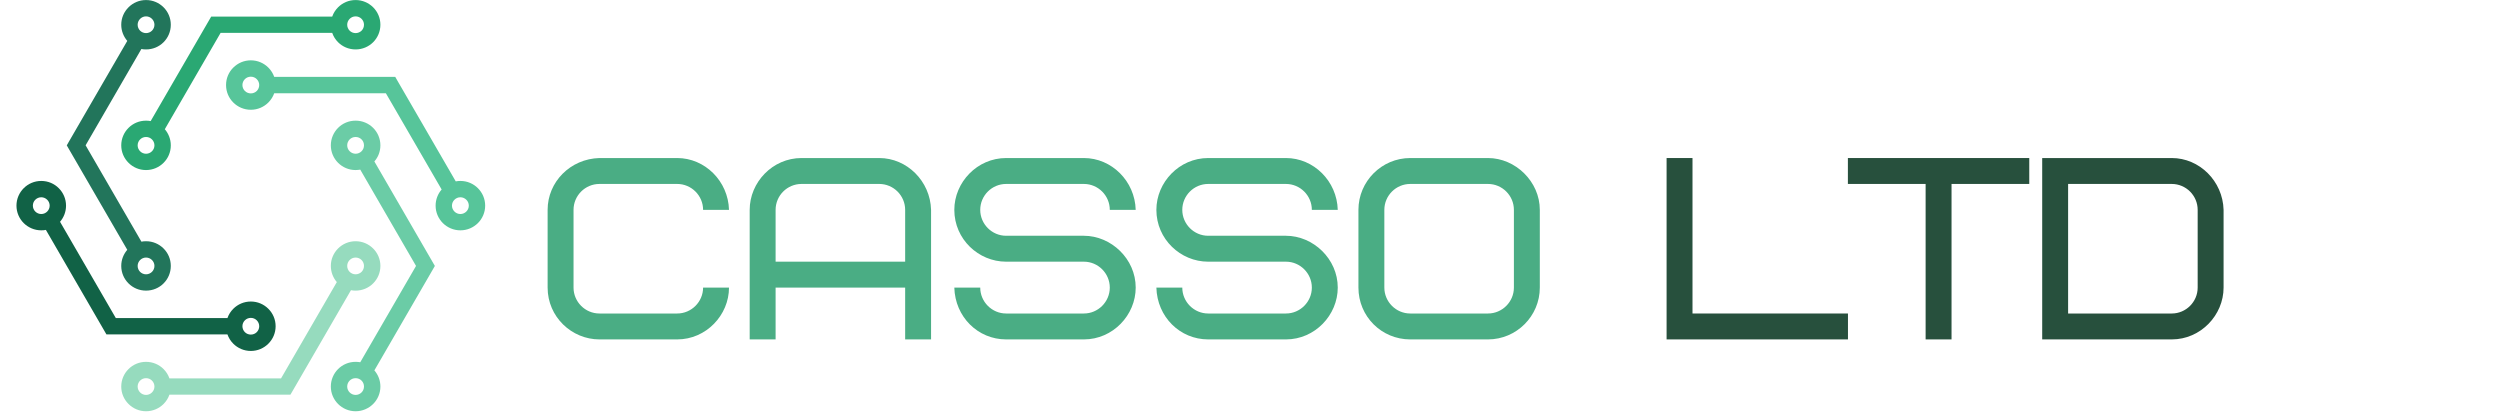 <svg xmlns="http://www.w3.org/2000/svg" xmlns:xlink="http://www.w3.org/1999/xlink" width="300" zoomAndPan="magnify" viewBox="0 0 224.88 37.5" height="50" preserveAspectRatio="xMidYMid meet" version="1.0"><defs><g/><clipPath id="a7a7a9b395"><path d="M 20 5 L 43.609 5 L 43.609 21 L 20 21 Z M 20 5 " clip-rule="nonzero"/></clipPath><clipPath id="9624e629bc"><path d="M 29 10 L 40 10 L 40 37.008 L 29 37.008 Z M 29 10 " clip-rule="nonzero"/></clipPath><clipPath id="4940148229"><path d="M 10 21 L 35 21 L 35 37.008 L 10 37.008 Z M 10 21 " clip-rule="nonzero"/></clipPath><clipPath id="6f9ec11688"><path d="M 1.422 16 L 25 16 L 25 32 L 1.422 32 Z M 1.422 16 " clip-rule="nonzero"/></clipPath></defs><path fill="#2aa873" d="M 14.66 14.652 C 15.066 14.25 15.312 13.695 15.312 13.082 C 15.312 12.527 15.109 12.02 14.773 11.629 L 19.793 2.961 L 29.84 2.961 C 29.949 3.281 30.133 3.566 30.367 3.801 C 30.77 4.203 31.328 4.449 31.945 4.449 C 32.559 4.449 33.117 4.203 33.523 3.801 C 33.926 3.398 34.176 2.84 34.176 2.227 C 34.176 1.613 33.926 1.059 33.523 0.656 C 33.117 0.254 32.559 0.004 31.945 0.004 C 31.328 0.004 30.77 0.254 30.367 0.656 C 30.133 0.891 29.949 1.176 29.84 1.492 L 18.949 1.492 L 18.734 1.863 L 13.5 10.898 C 13.367 10.871 13.227 10.859 13.082 10.859 C 12.469 10.859 11.91 11.105 11.508 11.508 C 11.102 11.91 10.852 12.469 10.852 13.082 C 10.852 13.695 11.102 14.25 11.508 14.652 C 11.91 15.055 12.469 15.305 13.082 15.305 C 13.699 15.305 14.258 15.055 14.66 14.652 Z M 12.551 12.547 C 12.688 12.41 12.875 12.328 13.082 12.328 C 13.293 12.328 13.48 12.41 13.617 12.547 C 13.754 12.684 13.84 12.871 13.84 13.082 C 13.84 13.289 13.754 13.477 13.617 13.613 C 13.48 13.75 13.293 13.836 13.082 13.836 C 12.875 13.836 12.688 13.75 12.551 13.613 C 12.414 13.477 12.328 13.289 12.328 13.082 C 12.328 12.871 12.414 12.684 12.551 12.547 Z M 31.41 1.695 C 31.547 1.559 31.734 1.473 31.945 1.473 C 32.152 1.473 32.344 1.559 32.48 1.695 C 32.617 1.832 32.699 2.02 32.699 2.227 C 32.699 2.434 32.617 2.625 32.48 2.762 C 32.344 2.895 32.152 2.98 31.945 2.98 C 31.734 2.98 31.547 2.895 31.41 2.762 C 31.273 2.625 31.188 2.434 31.188 2.227 C 31.188 2.02 31.273 1.832 31.41 1.695 " fill-opacity="1" fill-rule="evenodd"/><g clip-path="url(#a7a7a9b395)"><path fill="#57c59a" d="M 20.938 9.227 C 21.34 9.629 21.898 9.879 22.516 9.879 C 23.129 9.879 23.688 9.629 24.09 9.227 C 24.324 8.992 24.508 8.707 24.621 8.391 L 34.668 8.391 L 39.688 17.055 C 39.348 17.445 39.145 17.953 39.145 18.508 C 39.145 19.121 39.395 19.676 39.797 20.078 C 40.203 20.48 40.758 20.73 41.375 20.73 C 41.992 20.73 42.547 20.48 42.953 20.078 C 43.355 19.676 43.605 19.121 43.605 18.508 C 43.605 17.895 43.355 17.34 42.953 16.938 C 42.547 16.531 41.992 16.285 41.375 16.285 C 41.23 16.285 41.094 16.297 40.957 16.324 L 35.723 7.289 L 35.512 6.918 L 24.621 6.918 C 24.508 6.602 24.324 6.316 24.09 6.082 C 23.688 5.68 23.129 5.43 22.516 5.43 C 21.898 5.43 21.34 5.68 20.938 6.082 C 20.531 6.484 20.285 7.039 20.285 7.652 C 20.285 8.27 20.531 8.824 20.938 9.227 Z M 21.98 8.188 C 21.844 8.051 21.758 7.863 21.758 7.652 C 21.758 7.445 21.844 7.258 21.98 7.121 C 22.117 6.984 22.305 6.902 22.516 6.902 C 22.723 6.902 22.91 6.984 23.047 7.121 C 23.184 7.258 23.27 7.445 23.27 7.652 C 23.27 7.863 23.184 8.051 23.047 8.188 C 22.91 8.324 22.723 8.406 22.516 8.406 C 22.305 8.406 22.117 8.324 21.98 8.188 Z M 40.84 17.977 C 40.977 17.84 41.164 17.754 41.375 17.754 C 41.582 17.754 41.773 17.84 41.91 17.977 C 42.047 18.109 42.133 18.301 42.133 18.508 C 42.133 18.715 42.047 18.902 41.91 19.039 C 41.773 19.176 41.582 19.262 41.375 19.262 C 41.164 19.262 40.977 19.176 40.84 19.039 C 40.703 18.902 40.617 18.715 40.617 18.508 C 40.617 18.301 40.703 18.109 40.84 17.977 " fill-opacity="1" fill-rule="evenodd"/></g><g clip-path="url(#9624e629bc)"><path fill="#6bcca6" d="M 29.715 13.082 C 29.715 13.695 29.965 14.25 30.367 14.652 C 30.77 15.055 31.328 15.305 31.945 15.305 C 32.086 15.305 32.227 15.289 32.363 15.266 L 37.383 23.934 L 32.363 32.602 C 32.227 32.578 32.086 32.566 31.945 32.566 C 31.328 32.566 30.77 32.812 30.367 33.215 C 29.965 33.617 29.715 34.176 29.715 34.789 C 29.715 35.402 29.965 35.957 30.367 36.359 C 30.77 36.762 31.328 37.012 31.945 37.012 C 32.559 37.012 33.117 36.762 33.523 36.359 C 33.926 35.957 34.176 35.402 34.176 34.789 C 34.176 34.234 33.973 33.727 33.633 33.336 L 38.867 24.301 L 39.078 23.934 L 38.867 23.57 L 33.633 14.531 C 33.973 14.145 34.176 13.637 34.176 13.082 C 34.176 12.469 33.926 11.91 33.523 11.508 C 33.117 11.105 32.559 10.859 31.945 10.859 C 31.328 10.859 30.77 11.105 30.367 11.508 C 29.965 11.91 29.715 12.469 29.715 13.082 Z M 31.945 13.836 C 31.734 13.836 31.547 13.75 31.41 13.613 C 31.273 13.477 31.188 13.289 31.188 13.082 C 31.188 12.871 31.273 12.684 31.41 12.547 C 31.547 12.41 31.734 12.328 31.945 12.328 C 32.152 12.328 32.344 12.41 32.48 12.547 C 32.617 12.684 32.699 12.871 32.699 13.082 C 32.699 13.289 32.617 13.477 32.48 13.613 C 32.344 13.75 32.152 13.836 31.945 13.836 Z M 31.41 34.254 C 31.547 34.117 31.734 34.035 31.945 34.035 C 32.152 34.035 32.344 34.117 32.48 34.254 C 32.617 34.391 32.699 34.578 32.699 34.789 C 32.699 34.996 32.617 35.184 32.48 35.32 C 32.344 35.457 32.152 35.543 31.945 35.543 C 31.734 35.543 31.547 35.457 31.41 35.32 C 31.273 35.184 31.188 34.996 31.188 34.789 C 31.188 34.578 31.273 34.391 31.41 34.254 " fill-opacity="1" fill-rule="evenodd"/></g><g clip-path="url(#4940148229)"><path fill="#96dbbe" d="M 31.945 21.711 C 31.328 21.711 30.77 21.961 30.367 22.363 C 29.965 22.766 29.715 23.32 29.715 23.934 C 29.715 24.488 29.918 24.996 30.254 25.387 L 25.234 34.055 L 15.188 34.055 C 15.078 33.734 14.895 33.449 14.66 33.215 C 14.258 32.812 13.699 32.566 13.082 32.566 C 12.469 32.566 11.91 32.812 11.508 33.215 C 11.102 33.617 10.852 34.176 10.852 34.789 C 10.852 35.402 11.102 35.957 11.508 36.359 C 11.91 36.762 12.469 37.012 13.082 37.012 C 13.699 37.012 14.258 36.762 14.66 36.359 C 14.895 36.125 15.078 35.84 15.188 35.523 L 26.078 35.523 L 26.293 35.152 L 31.527 26.117 C 31.664 26.145 31.801 26.156 31.945 26.156 C 32.559 26.156 33.117 25.91 33.52 25.508 C 33.926 25.105 34.176 24.547 34.176 23.934 C 34.176 23.32 33.926 22.766 33.52 22.363 C 33.117 21.961 32.559 21.711 31.945 21.711 Z M 31.188 23.934 C 31.188 23.727 31.273 23.539 31.41 23.402 C 31.547 23.266 31.734 23.18 31.945 23.18 C 32.152 23.18 32.344 23.266 32.48 23.402 C 32.617 23.539 32.699 23.727 32.699 23.934 C 32.699 24.141 32.617 24.332 32.48 24.469 C 32.344 24.602 32.152 24.688 31.945 24.688 C 31.734 24.688 31.547 24.602 31.41 24.469 C 31.273 24.332 31.188 24.141 31.188 23.934 Z M 12.551 34.254 C 12.688 34.117 12.875 34.035 13.082 34.035 C 13.293 34.035 13.48 34.117 13.617 34.254 C 13.754 34.391 13.84 34.578 13.84 34.789 C 13.84 34.996 13.754 35.184 13.617 35.32 C 13.48 35.457 13.293 35.543 13.082 35.543 C 12.875 35.543 12.688 35.457 12.551 35.32 C 12.414 35.184 12.328 34.996 12.328 34.789 C 12.328 34.578 12.414 34.391 12.551 34.254 " fill-opacity="1" fill-rule="evenodd"/></g><g clip-path="url(#6f9ec11688)"><path fill="#116246" d="M 24.09 27.789 C 23.688 27.387 23.129 27.137 22.516 27.137 C 21.898 27.137 21.34 27.387 20.938 27.789 C 20.703 28.023 20.52 28.309 20.41 28.625 L 10.363 28.625 L 5.344 19.961 C 5.68 19.57 5.883 19.062 5.883 18.508 C 5.883 17.895 5.633 17.34 5.23 16.938 C 4.828 16.531 4.27 16.285 3.652 16.285 C 3.039 16.285 2.48 16.531 2.074 16.938 C 1.672 17.34 1.422 17.895 1.422 18.508 C 1.422 19.121 1.672 19.676 2.074 20.078 C 2.48 20.48 3.039 20.73 3.652 20.73 C 3.797 20.73 3.934 20.719 4.07 20.691 L 9.305 29.727 L 9.52 30.098 L 20.41 30.098 C 20.52 30.414 20.703 30.699 20.938 30.934 C 21.34 31.336 21.898 31.586 22.516 31.586 C 23.129 31.586 23.688 31.336 24.09 30.934 C 24.496 30.531 24.746 29.977 24.746 29.359 C 24.746 28.746 24.496 28.191 24.09 27.789 Z M 21.98 28.828 C 22.117 28.691 22.305 28.609 22.516 28.609 C 22.723 28.609 22.91 28.691 23.047 28.828 C 23.184 28.965 23.27 29.152 23.27 29.359 C 23.27 29.57 23.184 29.758 23.047 29.895 C 22.91 30.031 22.723 30.113 22.516 30.113 C 22.305 30.113 22.117 30.031 21.98 29.895 C 21.844 29.758 21.758 29.57 21.758 29.359 C 21.758 29.152 21.844 28.965 21.98 28.828 Z M 4.188 17.977 C 4.324 18.109 4.41 18.301 4.41 18.508 C 4.41 18.715 4.324 18.902 4.188 19.039 C 4.051 19.176 3.863 19.262 3.652 19.262 C 3.445 19.262 3.254 19.176 3.117 19.039 C 2.98 18.902 2.898 18.715 2.898 18.508 C 2.898 18.301 2.98 18.109 3.117 17.977 C 3.254 17.84 3.445 17.754 3.652 17.754 C 3.863 17.754 4.051 17.84 4.188 17.977 " fill-opacity="1" fill-rule="evenodd"/></g><path fill="#22755b" d="M 15.312 23.934 C 15.312 23.32 15.066 22.766 14.66 22.363 C 14.258 21.961 13.699 21.711 13.082 21.711 C 12.941 21.711 12.801 21.723 12.668 21.75 L 7.645 13.078 L 12.664 4.41 C 12.801 4.438 12.941 4.449 13.082 4.449 C 13.699 4.449 14.258 4.203 14.66 3.801 C 15.066 3.398 15.312 2.84 15.312 2.227 C 15.312 1.613 15.066 1.059 14.66 0.656 C 14.258 0.254 13.699 0.004 13.082 0.004 C 12.469 0.004 11.91 0.254 11.508 0.656 C 11.102 1.059 10.852 1.613 10.852 2.227 C 10.852 2.781 11.059 3.289 11.395 3.68 L 6.16 12.715 L 5.949 13.082 L 6.16 13.449 L 11.395 22.484 C 11.059 22.871 10.852 23.379 10.852 23.934 C 10.852 24.547 11.102 25.105 11.508 25.508 C 11.91 25.91 12.469 26.156 13.082 26.156 C 13.699 26.156 14.258 25.91 14.66 25.508 C 15.066 25.105 15.312 24.547 15.312 23.934 Z M 12.551 23.402 C 12.688 23.266 12.875 23.18 13.082 23.18 C 13.293 23.18 13.48 23.266 13.617 23.402 C 13.754 23.539 13.84 23.727 13.84 23.934 C 13.84 24.141 13.754 24.332 13.617 24.469 C 13.48 24.602 13.293 24.688 13.082 24.688 C 12.875 24.688 12.688 24.602 12.551 24.469 C 12.414 24.332 12.328 24.141 12.328 23.934 C 12.328 23.727 12.414 23.539 12.551 23.402 Z M 13.082 2.98 C 12.875 2.98 12.688 2.895 12.551 2.762 C 12.414 2.625 12.328 2.434 12.328 2.227 C 12.328 2.02 12.414 1.832 12.551 1.695 C 12.688 1.559 12.875 1.473 13.082 1.473 C 13.293 1.473 13.48 1.559 13.617 1.695 C 13.754 1.832 13.84 2.02 13.84 2.227 C 13.84 2.434 13.754 2.625 13.617 2.762 C 13.48 2.895 13.293 2.98 13.082 2.98 " fill-opacity="1" fill-rule="evenodd"/><g fill="#4aad84" fill-opacity="1"><g transform="translate(48.292, 30.547)"><g><path d="M 5.598 -16.324 C 2.984 -16.254 0.934 -14.18 0.934 -11.66 L 0.934 -4.664 C 0.934 -2.027 3.102 0 5.598 0 L 12.594 0 C 15.207 0 17.258 -2.191 17.258 -4.664 L 14.926 -4.664 C 14.926 -3.383 13.875 -2.332 12.594 -2.332 L 5.598 -2.332 C 4.316 -2.332 3.266 -3.383 3.266 -4.664 L 3.266 -11.66 C 3.266 -12.945 4.316 -13.992 5.598 -13.992 L 12.594 -13.992 C 13.875 -13.992 14.926 -12.945 14.926 -11.66 L 17.258 -11.66 C 17.188 -14.25 15.09 -16.324 12.594 -16.324 Z M 5.598 -16.324 "/></g></g></g><g fill="#4aad84" fill-opacity="1"><g transform="translate(66.244, 30.547)"><g><path d="M 12.828 -13.992 C 14.109 -13.992 15.16 -12.945 15.16 -11.66 L 15.16 -6.996 L 3.5 -6.996 L 3.5 -11.66 C 3.5 -12.945 4.547 -13.992 5.832 -13.992 Z M 17.492 -11.66 C 17.422 -14.25 15.32 -16.324 12.828 -16.324 L 5.832 -16.324 C 3.219 -16.324 1.168 -14.133 1.168 -11.66 L 1.168 0 L 3.5 0 L 3.5 -4.664 L 15.16 -4.664 L 15.16 0 L 17.492 0 Z M 17.492 -11.66 "/></g></g></g><g fill="#4aad84" fill-opacity="1"><g transform="translate(84.895, 30.547)"><g><path d="M 17.258 -4.664 C 17.258 -7.254 15.043 -9.328 12.594 -9.328 L 5.598 -9.328 C 4.316 -9.328 3.266 -10.379 3.266 -11.66 C 3.266 -12.945 4.316 -13.992 5.598 -13.992 L 12.594 -13.992 C 13.875 -13.992 14.926 -12.945 14.926 -11.66 L 17.258 -11.66 C 17.188 -14.25 15.09 -16.324 12.594 -16.324 L 5.598 -16.324 C 2.984 -16.324 0.934 -14.133 0.934 -11.66 C 0.934 -9.027 3.102 -6.996 5.598 -6.996 L 12.594 -6.996 C 13.875 -6.996 14.926 -5.945 14.926 -4.664 C 14.926 -3.383 13.875 -2.332 12.594 -2.332 L 5.598 -2.332 C 4.316 -2.332 3.266 -3.383 3.266 -4.664 L 0.934 -4.664 C 1.004 -2.027 3.055 0 5.598 0 L 12.594 0 C 15.207 0 17.258 -2.191 17.258 -4.664 Z M 17.258 -4.664 "/></g></g></g><g fill="#4aad84" fill-opacity="1"><g transform="translate(103.08, 30.547)"><g><path d="M 17.258 -4.664 C 17.258 -7.254 15.043 -9.328 12.594 -9.328 L 5.598 -9.328 C 4.316 -9.328 3.266 -10.379 3.266 -11.66 C 3.266 -12.945 4.316 -13.992 5.598 -13.992 L 12.594 -13.992 C 13.875 -13.992 14.926 -12.945 14.926 -11.66 L 17.258 -11.66 C 17.188 -14.25 15.09 -16.324 12.594 -16.324 L 5.598 -16.324 C 2.984 -16.324 0.934 -14.133 0.934 -11.66 C 0.934 -9.027 3.102 -6.996 5.598 -6.996 L 12.594 -6.996 C 13.875 -6.996 14.926 -5.945 14.926 -4.664 C 14.926 -3.383 13.875 -2.332 12.594 -2.332 L 5.598 -2.332 C 4.316 -2.332 3.266 -3.383 3.266 -4.664 L 0.934 -4.664 C 1.004 -2.027 3.055 0 5.598 0 L 12.594 0 C 15.207 0 17.258 -2.191 17.258 -4.664 Z M 17.258 -4.664 "/></g></g></g><g fill="#4aad84" fill-opacity="1"><g transform="translate(121.265, 30.547)"><g><path d="M 14.926 -4.664 C 14.926 -3.383 13.875 -2.332 12.594 -2.332 L 5.598 -2.332 C 4.316 -2.332 3.266 -3.383 3.266 -4.664 L 3.266 -11.66 C 3.266 -12.945 4.316 -13.992 5.598 -13.992 L 12.594 -13.992 C 13.875 -13.992 14.926 -12.945 14.926 -11.66 Z M 17.258 -11.66 C 17.258 -14.203 15.066 -16.324 12.594 -16.324 L 5.598 -16.324 C 3.031 -16.324 0.934 -14.227 0.934 -11.66 L 0.934 -4.664 C 0.934 -2.074 3.008 0 5.598 0 L 12.594 0 C 15.16 0 17.258 -2.098 17.258 -4.664 Z M 17.258 -11.66 "/></g></g></g><g fill="#4aad84" fill-opacity="1"><g transform="translate(139.45, 30.547)"><g/></g></g><g fill="#27503d" fill-opacity="1"><g transform="translate(148.765, 30.547)"><g><path d="M 3.5 -16.324 L 1.168 -16.324 L 1.168 0 L 17.492 0 L 17.492 -2.332 L 3.5 -2.332 Z M 3.5 -16.324 "/></g></g></g><g fill="#27503d" fill-opacity="1"><g transform="translate(166.25, 30.547)"><g><path d="M 16.324 -13.992 L 16.324 -16.324 L 0 -16.324 L 0 -13.992 L 6.996 -13.992 L 6.996 0 L 9.328 0 L 9.328 -13.992 Z M 16.324 -13.992 "/></g></g></g><g fill="#27503d" fill-opacity="1"><g transform="translate(182.57, 30.547)"><g><path d="M 15.16 -4.664 C 15.16 -3.383 14.109 -2.332 12.828 -2.332 L 3.5 -2.332 L 3.5 -13.992 L 12.828 -13.992 C 14.109 -13.992 15.16 -12.945 15.16 -11.66 Z M 17.492 -11.66 C 17.422 -14.25 15.32 -16.324 12.828 -16.324 L 1.168 -16.324 L 1.168 0 L 12.828 0 C 15.438 0 17.492 -2.191 17.492 -4.664 Z M 17.492 -11.66 "/></g></g></g></svg>
